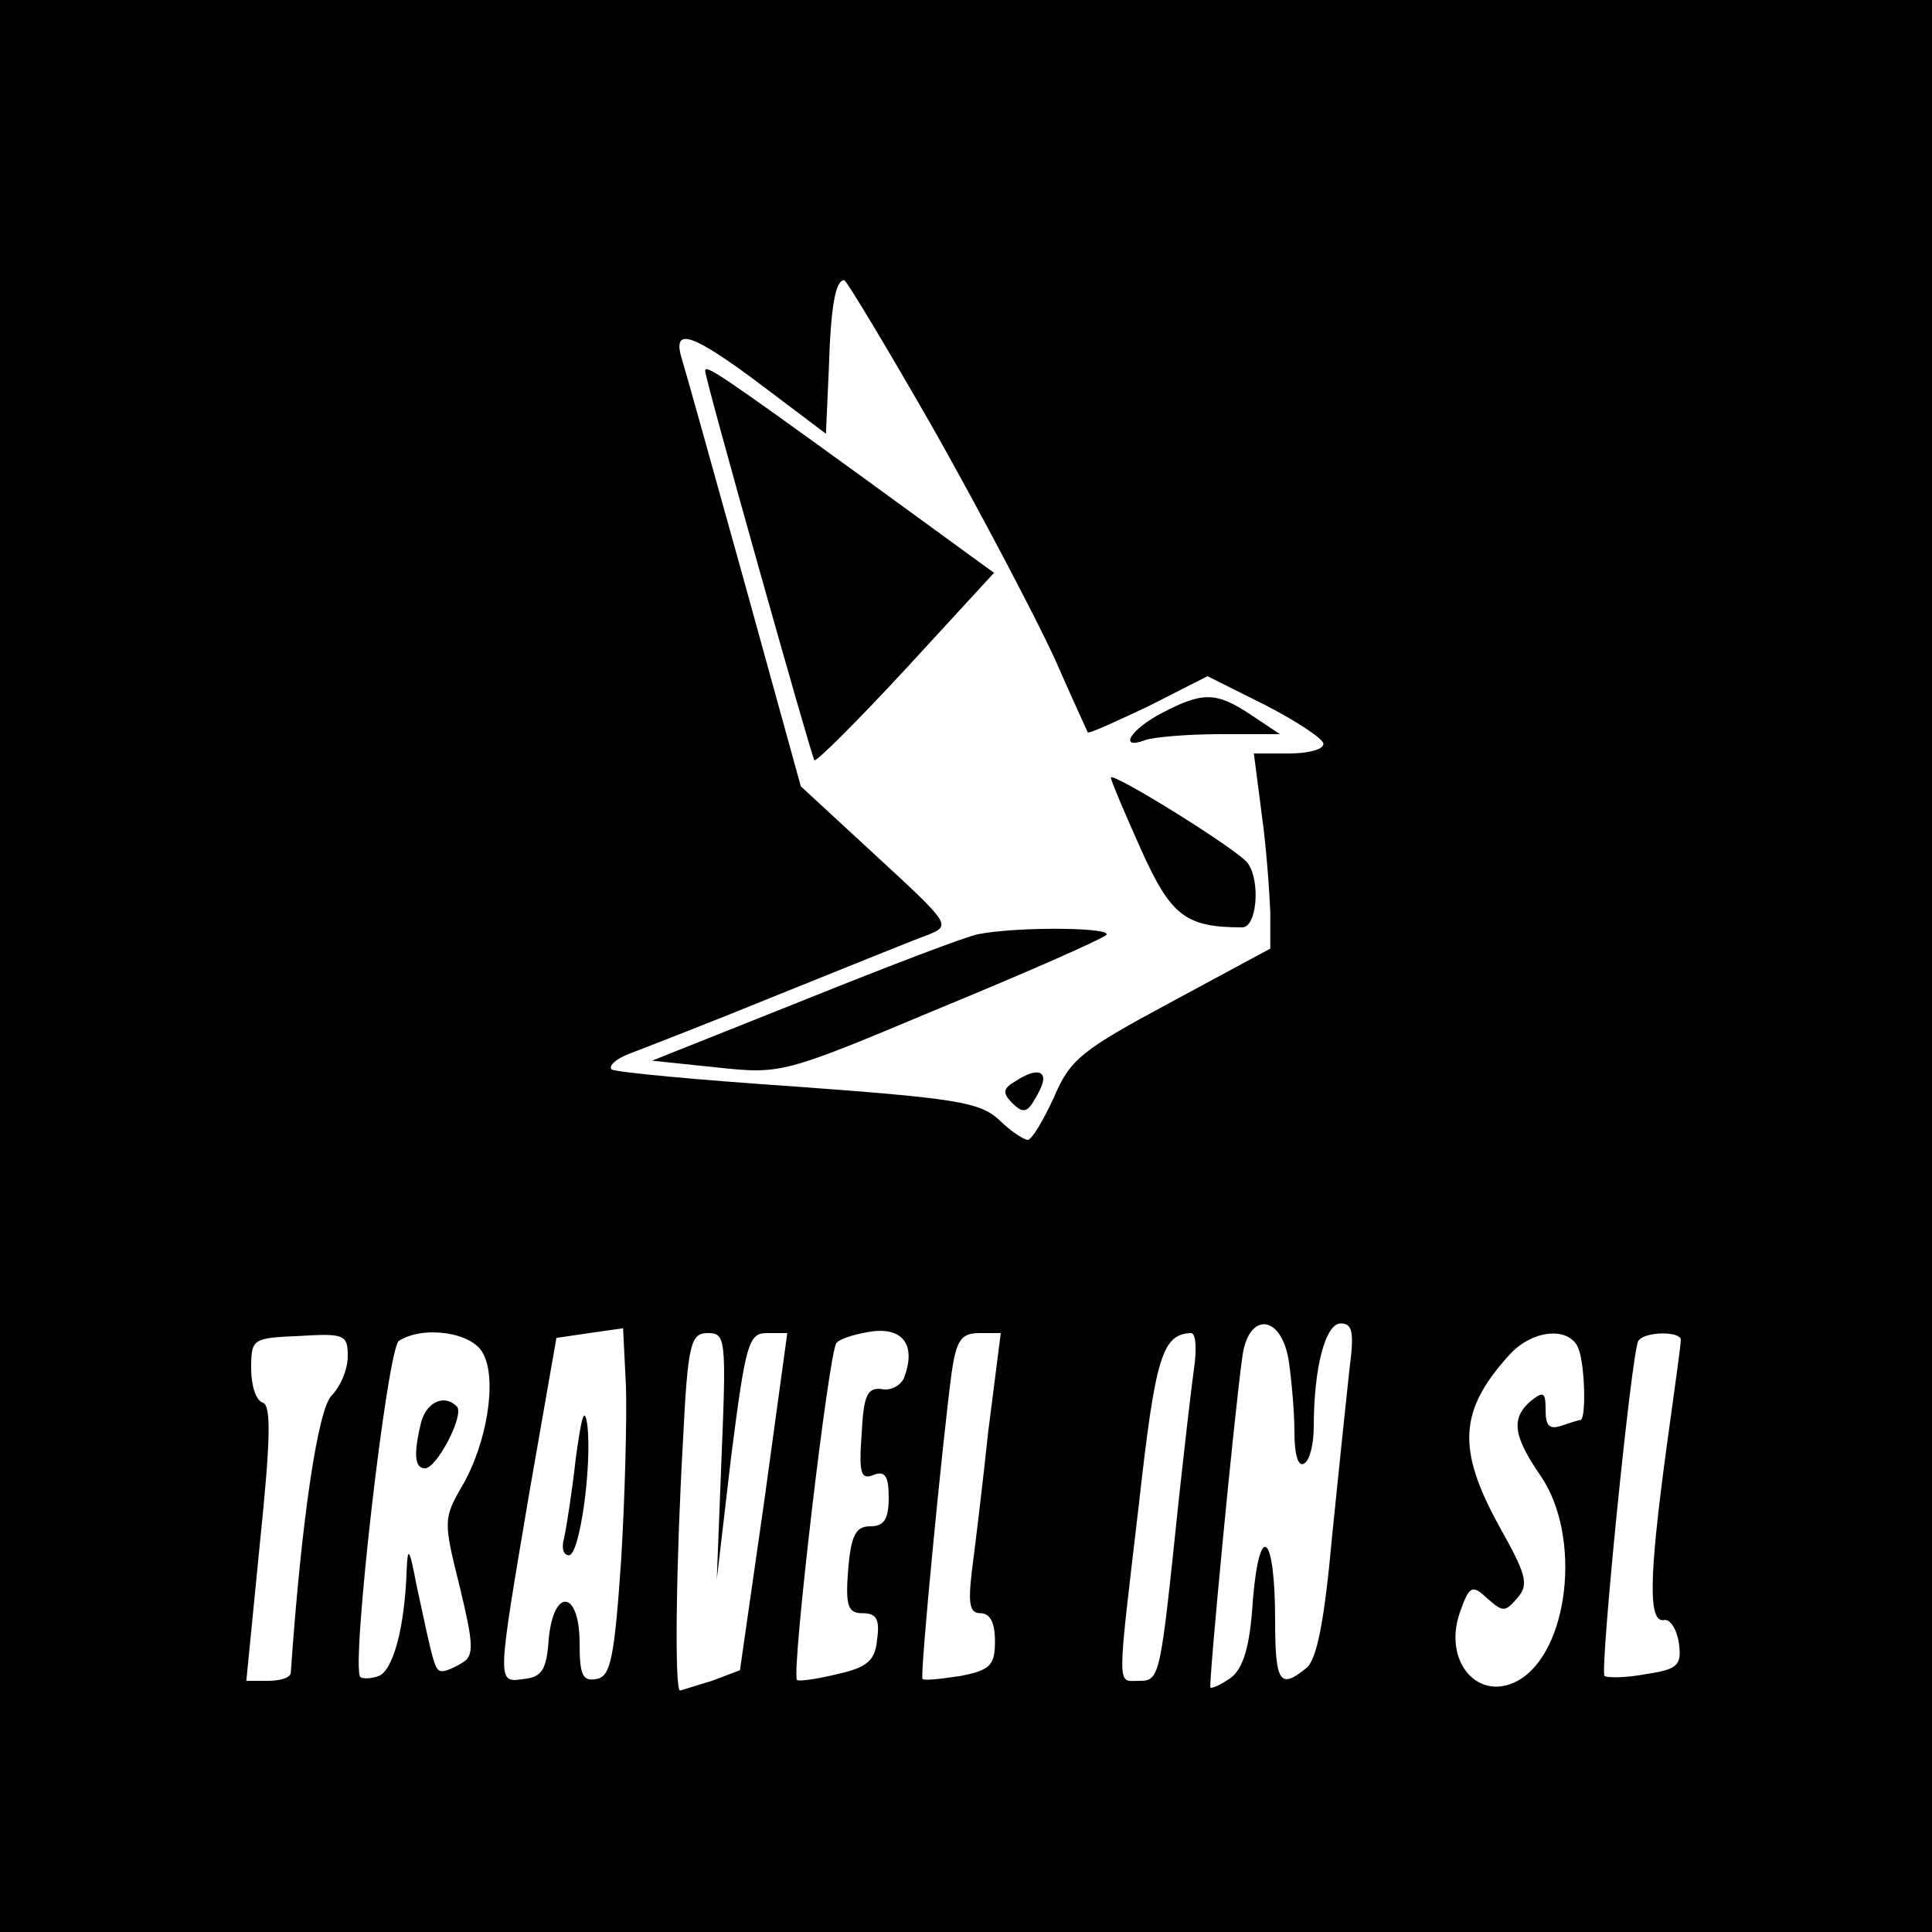 <?xml version="1.0" standalone="no"?>
<!DOCTYPE svg PUBLIC "-//W3C//DTD SVG 20010904//EN"
 "http://www.w3.org/TR/2001/REC-SVG-20010904/DTD/svg10.dtd">
<svg version="1.0" xmlns="http://www.w3.org/2000/svg"
 width="200pt" height="200pt" viewBox="0 0 200 200"
 preserveAspectRatio="xMidYMid meet">
<g transform="translate(0,200) scale(0.1,-0.1)"
fill="#000000" stroke="none">
<path d="M0 1000 l0 -1000 1000 0 1000 0 0 1000 0 1000 -1000 0 -1000 0 0
-1000z m968 553 c49 -87 104 -192 123 -233 18 -41 34 -76 35 -78 1 -2 29 11
63 27 l61 31 60 -30 c33 -17 60 -35 60 -40 0 -6 -16 -10 -36 -10 l-36 0 8 -62
c5 -35 8 -80 9 -102 l0 -38 -102 -55 c-93 -50 -105 -59 -122 -99 -11 -24 -23
-44 -27 -44 -4 0 -18 9 -30 21 -20 18 -44 22 -208 34 -103 7 -189 15 -193 18
-3 4 5 11 18 16 13 5 83 32 154 61 72 29 141 57 155 62 25 10 24 11 -53 82
l-78 72 -58 210 c-32 115 -61 219 -65 232 -11 35 11 27 84 -28 l65 -49 3 67
c2 66 7 92 16 92 2 0 45 -71 94 -157z m-325 -1168 c-7 -102 -11 -120 -25 -123
-15 -3 -18 4 -18 37 0 55 -27 58 -32 4 -2 -31 -7 -39 -25 -41 -29 -4 -29 -8 5
193 l28 160 34 5 35 5 3 -60 c1 -33 -1 -114 -5 -180z m293 189 c-3 -8 -14 -14
-23 -12 -15 2 -19 -6 -21 -46 -3 -41 -1 -48 12 -43 12 5 16 -1 16 -23 0 -23
-5 -30 -19 -30 -15 0 -20 -9 -23 -45 -3 -38 0 -45 15 -45 14 0 18 -6 15 -27
-2 -22 -10 -29 -41 -36 -21 -5 -40 -8 -42 -6 -6 7 33 341 41 349 5 5 23 10 39
12 31 3 43 -16 31 -48z m398 18 c3 -20 6 -54 6 -75 0 -23 4 -36 10 -32 6 3 10
21 10 38 0 61 12 107 28 107 12 0 14 -9 9 -47 -3 -27 -11 -104 -18 -173 -8
-89 -16 -129 -27 -137 -27 -22 -32 -15 -32 50 0 89 -16 104 -23 21 -3 -49 -10
-71 -23 -81 -10 -7 -19 -11 -21 -10 -2 3 24 277 33 342 6 47 40 45 48 -3z
m-974 4 c0 -14 -8 -32 -17 -41 -14 -15 -31 -128 -42 -287 -1 -5 -11 -8 -24 -8
l-22 0 14 142 c11 107 12 143 3 146 -7 2 -12 18 -12 35 0 31 1 32 50 34 47 3
50 1 50 -21z m140 3 c15 -27 4 -94 -22 -138 -19 -33 -19 -36 -2 -104 14 -58
15 -71 3 -78 -8 -5 -17 -9 -21 -9 -8 0 -9 6 -27 90 -7 37 -9 40 -10 15 -2 -60
-14 -104 -29 -110 -8 -3 -17 -3 -19 -1 -10 10 28 341 40 348 25 16 76 9 87
-13z m247 -106 l-5 -128 15 128 c15 117 18 127 37 127 l21 0 -24 -175 -25
-174 -29 -11 c-17 -5 -32 -10 -33 -10 -6 0 -4 135 3 258 5 102 8 112 26 112
18 0 19 -6 14 -127z m276 25 c-6 -57 -14 -122 -17 -145 -4 -34 -2 -43 9 -43
10 0 15 -10 15 -29 0 -25 -5 -30 -36 -36 -20 -3 -37 -5 -39 -3 -3 3 21 249 30
316 5 35 10 42 29 42 l22 0 -13 -102z m213 65 c-3 -21 -10 -83 -16 -138 -19
-182 -19 -185 -41 -185 -23 0 -23 -13 0 183 17 152 24 176 54 177 5 0 6 -17 3
-37z m398 21 c7 -18 8 -74 2 -74 -2 0 -11 -3 -20 -6 -12 -4 -16 0 -16 16 0 19
-2 20 -15 10 -21 -18 -19 -36 10 -78 43 -63 29 -183 -24 -212 -41 -22 -77 20
-60 70 10 29 13 30 29 15 16 -14 18 -14 31 1 12 14 9 24 -19 74 -44 80 -42
120 11 178 24 26 62 29 71 6z m106 9 c0 -5 -7 -55 -15 -113 -18 -133 -19 -181
-2 -177 6 1 13 -10 15 -24 3 -23 -1 -27 -34 -32 -21 -4 -40 -4 -43 -2 -5 6 28
336 35 347 7 10 44 10 44 1z"/>
<path d="M730 1616 c0 -9 110 -399 113 -403 2 -2 45 41 95 95 l91 99 -136 99
c-149 108 -163 117 -163 110z"/>
<path d="M1203 1262 c-33 -17 -46 -39 -17 -28 9 3 43 6 77 6 l62 0 -30 20
c-36 24 -50 24 -92 2z"/>
<path d="M1150 1195 c0 -3 14 -36 31 -74 31 -69 46 -81 105 -81 15 0 19 47 6
66 -8 13 -142 96 -142 89z"/>
<path d="M1013 1033 c-12 -2 -93 -33 -180 -68 l-158 -63 67 -7 c67 -7 68 -7
230 61 90 37 167 71 173 76 9 8 -91 9 -132 1z"/>
<path d="M1050 880 c-12 -7 -12 -12 -2 -22 10 -10 15 -10 22 2 5 8 10 18 10
23 0 10 -12 9 -30 -3z"/>
<path d="M596 490 c-4 -36 -10 -73 -12 -82 -3 -10 -1 -18 5 -18 11 0 24 92 19
135 -3 20 -6 9 -12 -35z"/>
<path d="M436 528 c-8 -33 -7 -48 4 -48 12 0 41 55 33 64 -13 13 -31 5 -37
-16z"/>
</g>
</svg>
